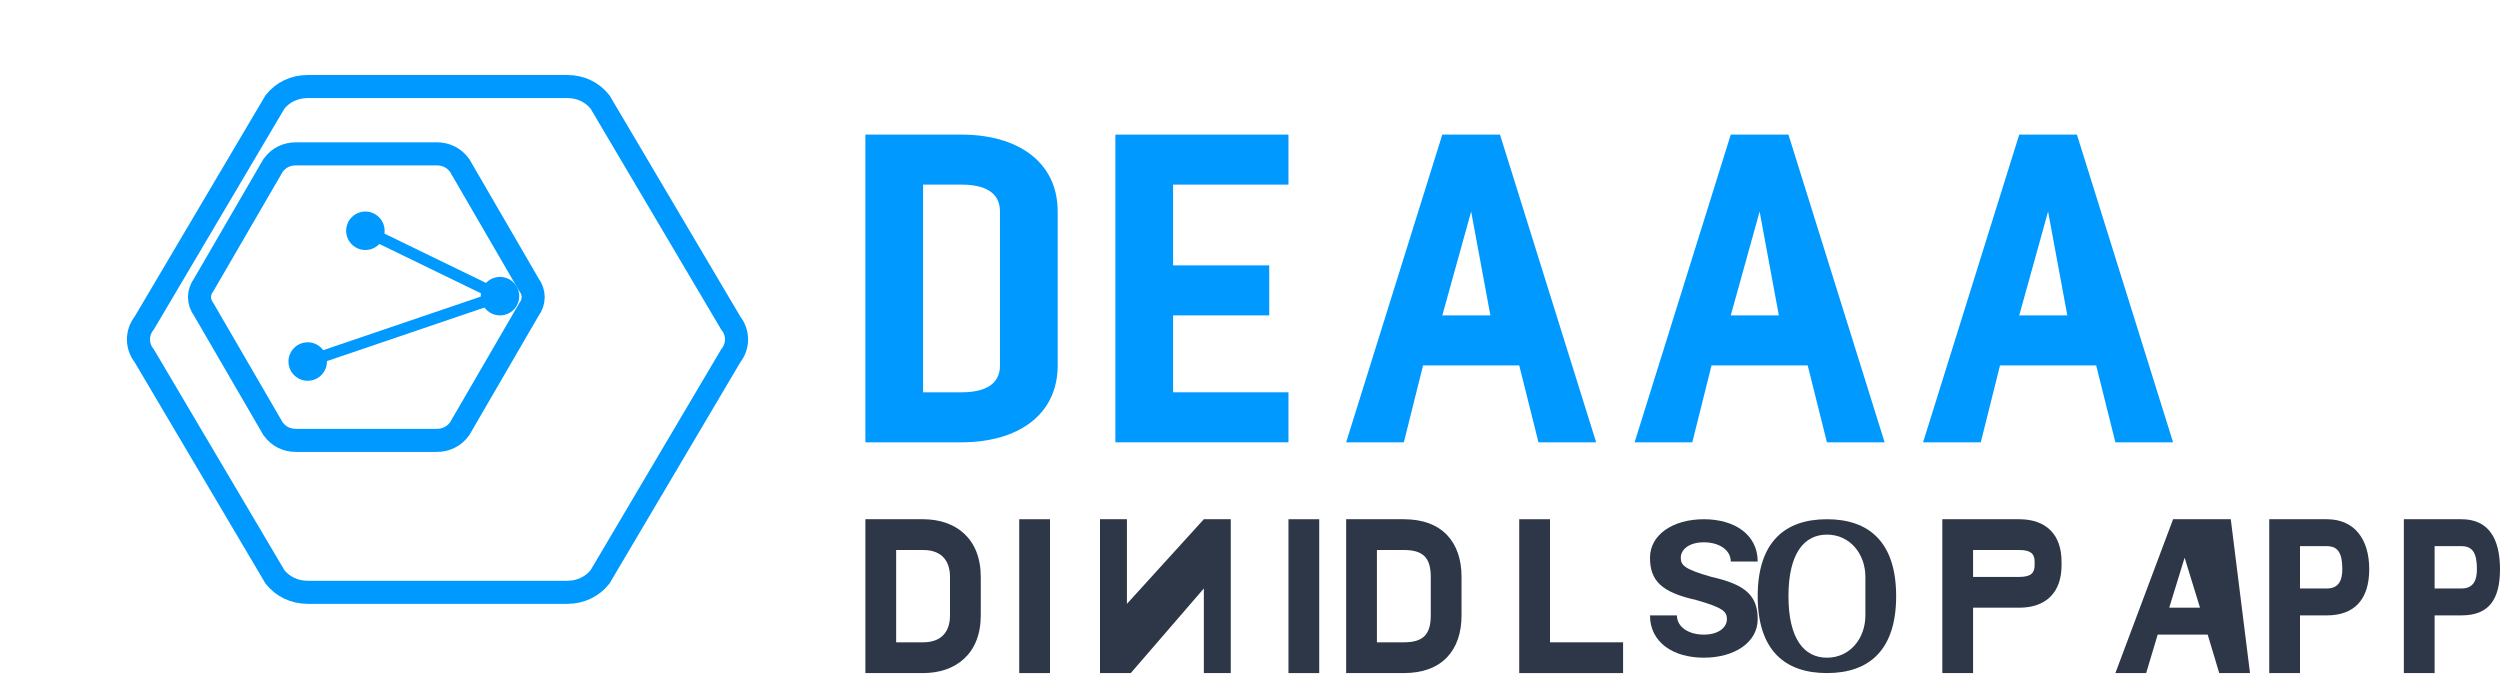 <?xml version="1.0" encoding="UTF-8" standalone="no"?>
<svg width="650" height="180" viewBox="0 0 650 180" fill="none" xmlns="http://www.w3.org/2000/svg">
  <!-- Hexagon with circuit design -->
  <g id="hex-logo">
    <path d="M147.5 22.5L80 22.5C76.5 22.5 73.5 24 71.5 26.5L37.5 84C35.5 86.5 35.5 90 37.5 92.5L71.5 150C73.5 152.5 76.5 154 80 154L147.5 154C151 154 154 152.5 156 150L190 92.5C192 90 192 86.5 190 84L156 26.5C154 24 151 22.5 147.5 22.5Z" stroke="#0099FF" stroke-width="6" fill="none"/>
    <path d="M113.5 40L77 40C74.5 40 72.5 41 71 43L53 74C51.5 76 51.5 78.5 53 80.5L71 111.5C72.5 113.5 74.5 114.5 77 114.5L113.5 114.5C116 114.5 118 113.5 119.5 111.5L137.5 80.5C139 78.5 139 76 137.5 74L119.5 43C118 41 116 40 113.5 40Z" stroke="#0099FF" stroke-width="6" fill="none"/>
    <circle cx="95" cy="60" r="5" fill="#0099FF"/>
    <circle cx="130" cy="77" r="5" fill="#0099FF"/>
    <circle cx="80" cy="94" r="5" fill="#0099FF"/>
    <path d="M95 60L130 77L80 94" stroke="#0099FF" stroke-width="3"/>
  </g>
  
  <!-- Text: CYBER -->
  <path d="M275 55C275 42 264.5 35 250 35L225 35L225 115L250 115C264.5 115 275 108 275 95L275 55ZM260 95C260 100 256 102 250 102L240 102L240 48L250 48C256 48 260 50 260 55L260 95Z" fill="#0099FF"/>
  <path d="M335 35L290 35L290 115L335 115L335 102L305 102L305 82L330 82L330 69L305 69L305 48L335 48L335 35Z" fill="#0099FF"/>
  <path d="M390 35L375 35L350 115L365 115L370 95L395 95L400 115L415 115L390 35ZM375 82L382.5 55L387.5 82L375 82Z" fill="#0099FF"/>
  <path d="M465 35L450 35L425 115L440 115L445 95L470 95L475 115L490 115L465 35ZM450 82L457.5 55L462.5 82L450 82Z" fill="#0099FF"/>
  <path d="M540 35L525 35L500 115L515 115L520 95L545 95L550 115L565 115L540 35ZM525 82L532.5 55L537.5 82L525 82Z" fill="#0099FF"/>
  
  <!-- Text: DIGITAL SOLUTIONS -->
  <path d="M225 135L240 135C248.5 135 255 140 255 150L255 160C255 170 248.5 175 240 175L225 175L225 135ZM240 167C245 167 247 164 247 160L247 150C247 146 245 143 240 143L233 143L233 167L240 167Z" fill="#2D3748"/>
  <path d="M265 135L273 135L273 175L265 175L265 135Z" fill="#2D3748"/>
  <path d="M293 135L286 135L286 175L294 175L313 153L313 175L320 175L320 135L313 135L293 157L293 135Z" fill="#2D3748"/>
  <path d="M335 135L343 135L343 175L335 175L335 135Z" fill="#2D3748"/>
  <path d="M365 135L350 135L350 175L365 175C375 175 380 169 380 160L380 150C380 141 375 135 365 135ZM365 167L358 167L358 143L365 143C370 143 372 145 372 150L372 160C372 165 370 167 365 167Z" fill="#2D3748"/>
  <path d="M395 135L403 135L403 167L422 167L422 175L395 175L395 135Z" fill="#2D3748"/>
  
  <path d="M445 150C438 148 437 147 437 145C437 143 439 141 443 141C447 141 450 143 450 146L457 146C457 139 451 135 443 135C435 135 429 139 429 145C429 151 432 154 441 156C448 158 449 159 449 161C449 163 447 165 443 165C439 165 436 163 436 160L429 160C429 167 435 171 443 171C451 171 457 167 457 161C457 155 454 152 445 150Z" fill="#2D3748"/>
  <path d="M485 160C485 166 481 171 475 171C469 171 465 166 465 155C465 144 469 139 475 139C481 139 485 144 485 150L485 160ZM493 155C493 141 486 135 475 135C464 135 457 141 457 155C457 169 464 175 475 175C486 175 493 169 493 155Z" fill="#2D3748"/>
  <path d="M505 135L505 175L513 175L513 158L525 158C532 158 536 154 536 147L536 146C536 139 532 135 525 135L505 135ZM525 150L513 150L513 143L525 143C528 143 529 144 529 146L529 147C529 149 528 150 525 150Z" fill="#2D3748"/>
  <path d="M580 135L565 135L550 175L558 175L561 165L574 165L577 175L585 175L580 135ZM564 158L568 145L572 158L564 158Z" fill="#2D3748"/>
  <path d="M605 135L590 135L590 175L598 175L598 160L605 160C612 160 616 156 616 148C616 140 612 135 605 135ZM605 153L598 153L598 142L605 142C608 142 609 144 609 148C609 151 608 153 605 153Z" fill="#2D3748"/>
  <path d="M640 135L625 135L625 175L633 175L633 160L640 160C647 160 650 156 650 148C650 140 647 135 640 135ZM640 153L633 153L633 142L640 142C643 142 644 144 644 148C644 151 643 153 640 153Z" fill="#2D3748"/>
</svg>